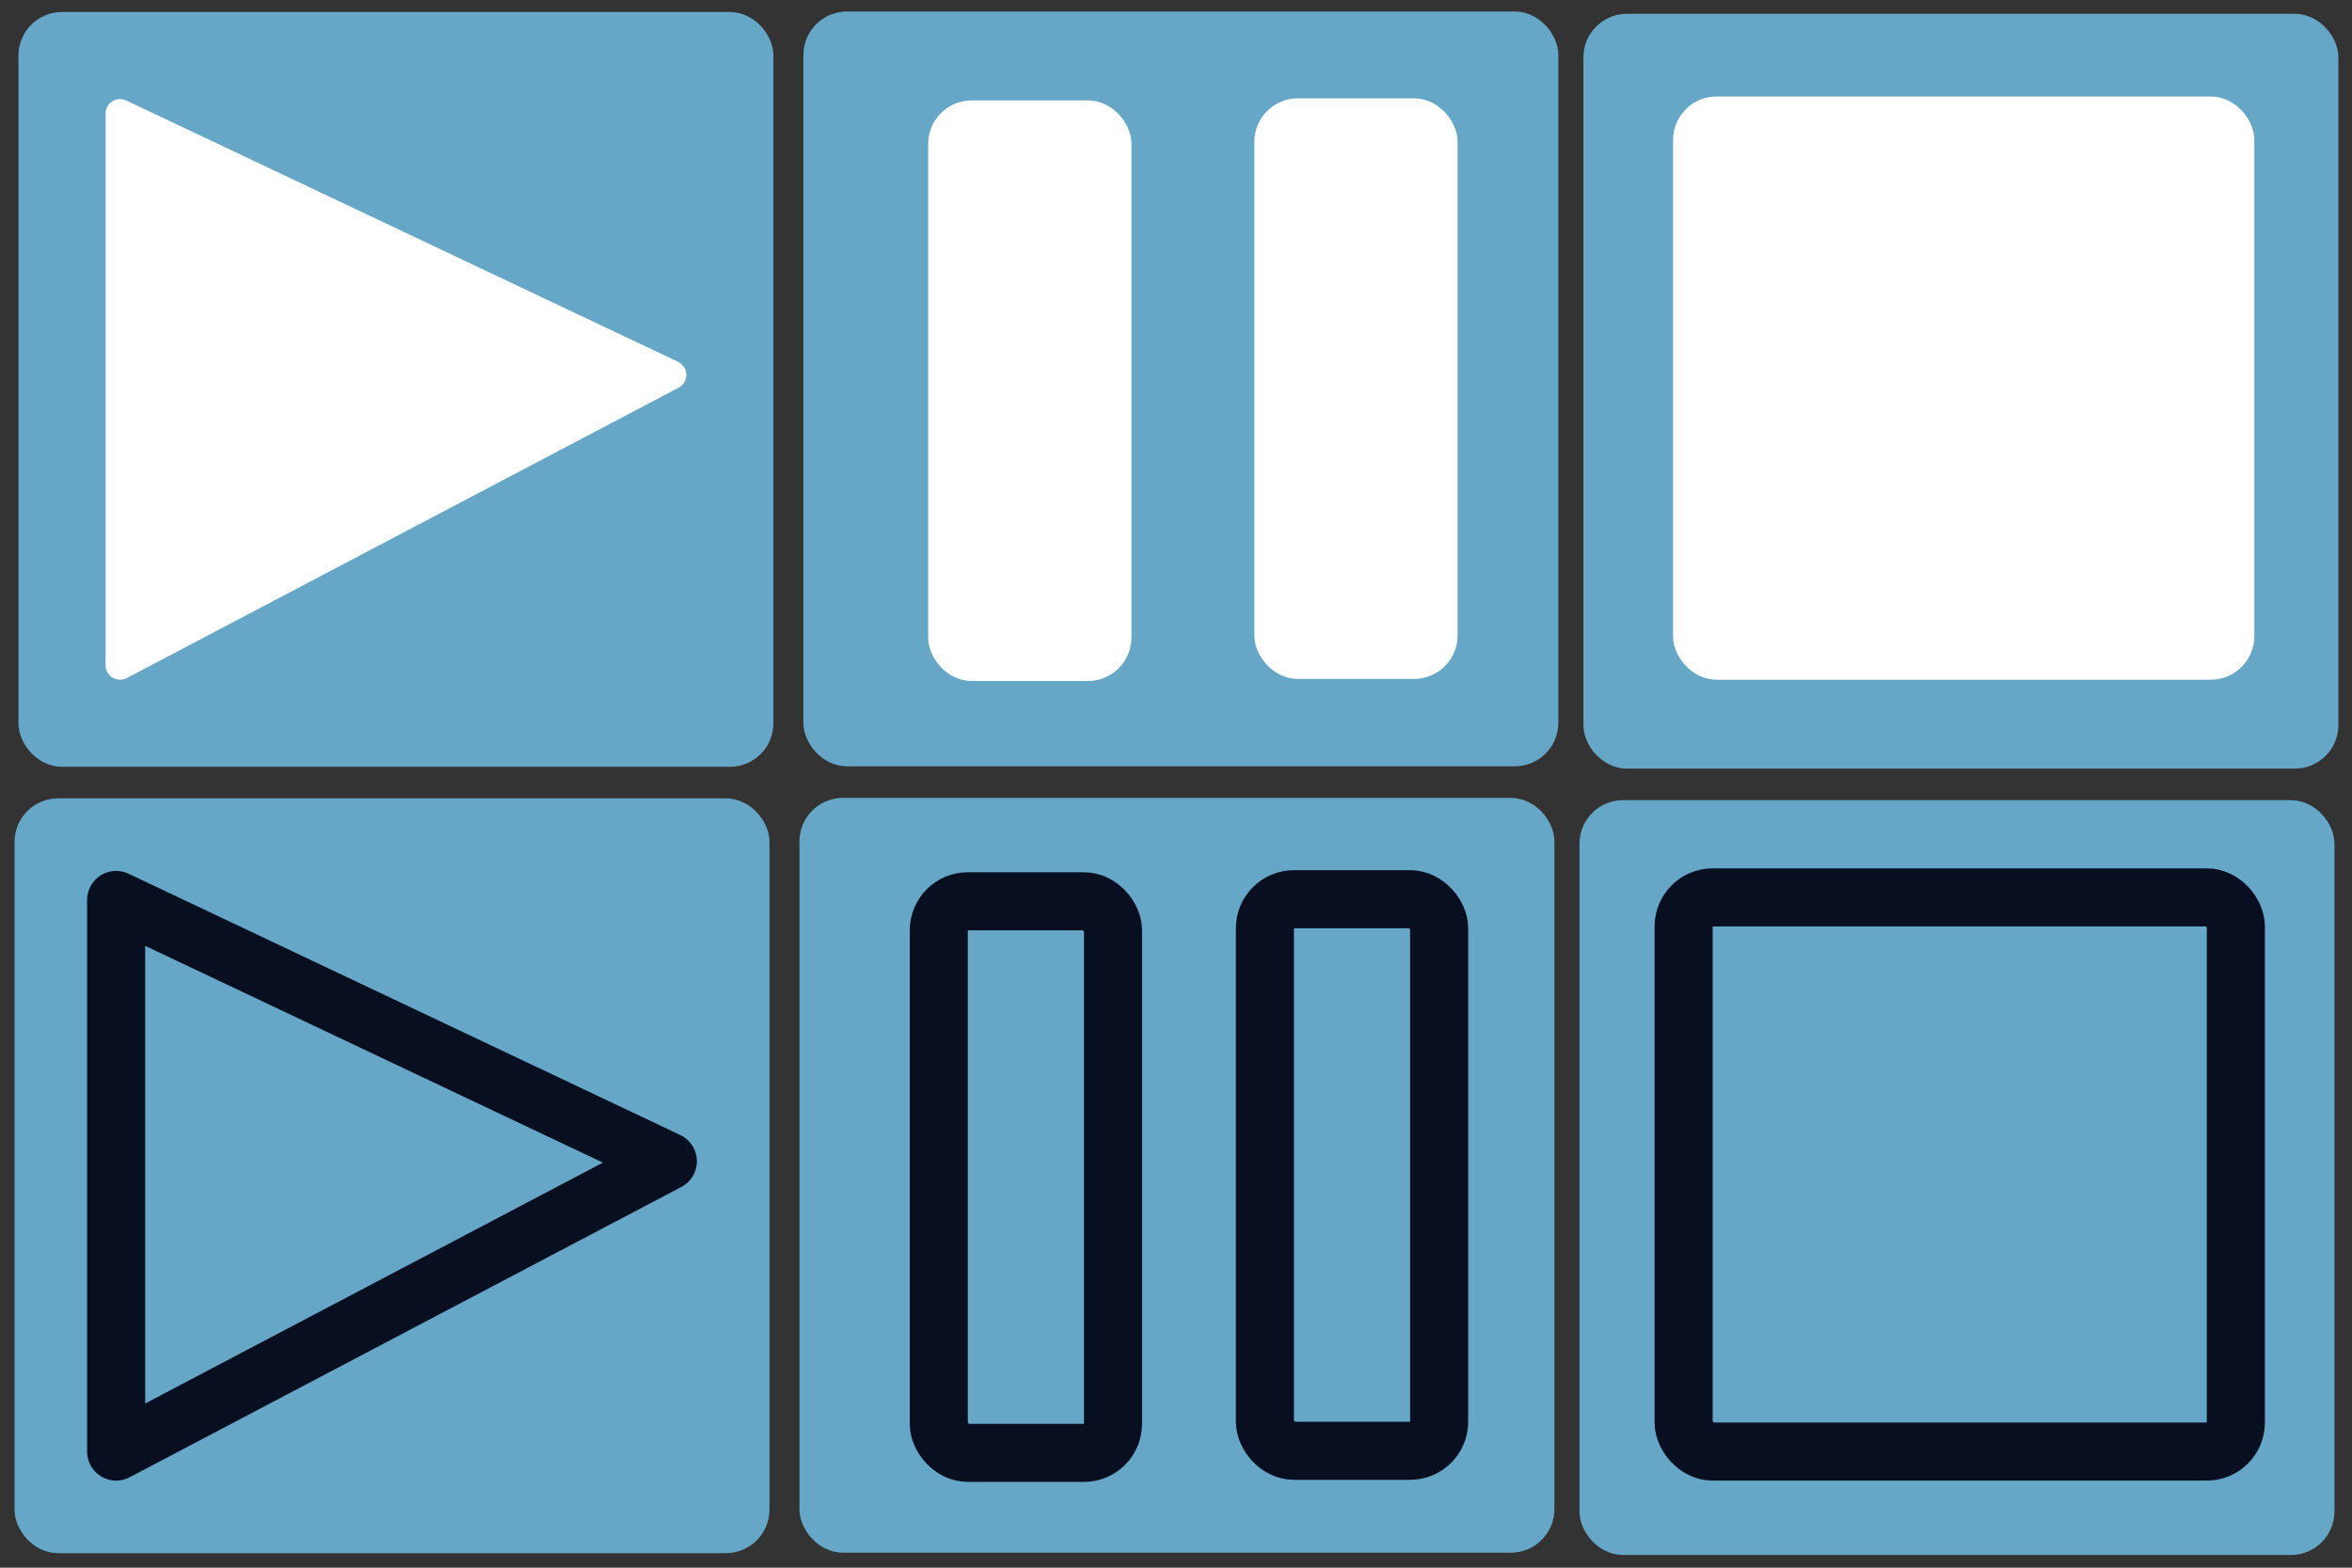 <?xml version="1.0" encoding="UTF-8" standalone="no"?>
<!-- Created with Inkscape (http://www.inkscape.org/) -->

<svg
   xmlns:dc="http://purl.org/dc/elements/1.1/"
   xmlns:cc="http://creativecommons.org/ns#"
   xmlns:rdf="http://www.w3.org/1999/02/22-rdf-syntax-ns#"
   xmlns:svg="http://www.w3.org/2000/svg"
   xmlns="http://www.w3.org/2000/svg"
   xmlns:sodipodi="http://sodipodi.sourceforge.net/DTD/sodipodi-0.dtd"
   xmlns:inkscape="http://www.inkscape.org/namespaces/inkscape"
   width="162"
   height="108"
   id="svg2"
   version="1.1"
   inkscape:version="0.48.4 r9939"
   sodipodi:docname="audio_controls.svg">
  <rect width="100%" height="100%" fill="#333333" stroke="none"/>
  <defs
     id="defs4" />
  <sodipodi:namedview
     id="base"
     pagecolor="#ffffff"
     bordercolor="#666666"
     borderopacity="1.0"
     inkscape:pageopacity="0.0"
     inkscape:pageshadow="2"
     inkscape:zoom="5.6"
     inkscape:cx="84.718876"
     inkscape:cy="47.232037"
     inkscape:document-units="px"
     inkscape:current-layer="layer1"
     showgrid="true"
     inkscape:window-width="1600"
     inkscape:window-height="878"
     inkscape:window-x="-8"
     inkscape:window-y="420"
     inkscape:window-maximized="1"
     inkscape:snap-global="true">
    <inkscape:grid
       type="xygrid"
       id="grid2985"
       empspacing="2"
       visible="true"
       enabled="true"
       snapvisiblegridlinesonly="true" />
  </sodipodi:namedview>
  <g
     inkscape:label="Layer 1"
     inkscape:groupmode="layer"
     id="layer1"
     transform="translate(0,-944.362)">
    <rect
       style="color:#000000;fill:#66a7c8;fill-opacity:1;fill-rule:nonzero;stroke:#66a7c8;stroke-width:2;stroke-linejoin:miter;stroke-miterlimit:4;stroke-opacity:1;stroke-dasharray:none;marker:none;visibility:visible;display:inline;overflow:visible;enable-background:accumulate"
       id="rect2987"
       width="50"
       height="50"
       x="2"
       y="2"
       transform="translate(0,998.362)"
       ry="2"
       inkscape:export-filename="C:\Users\fizzl\git\OneCallCaspian\res\drawable-xhdpi\audio_control_play_normal.png"
       inkscape:export-xdpi="92.57"
       inkscape:export-ydpi="92.57" />
    <path
       style="fill:#66a7c8;fill-opacity:1;stroke:#080f20;stroke-width:4;stroke-linecap:butt;stroke-linejoin:round;stroke-miterlimit:4;stroke-opacity:1;stroke-dasharray:none"
       d="M 8,8 8,46 46,26 z"
       id="path3757"
       inkscape:connector-curvature="0"
       transform="translate(0,998.362)"
       sodipodi:nodetypes="cccc"
       inkscape:export-filename="C:\Users\fizzl\git\OneCallCaspian\res\drawable-xhdpi\audio_control_play_normal.png"
       inkscape:export-xdpi="92.57"
       inkscape:export-ydpi="92.57" />
    <rect
       style="color:#000000;fill:#080f20;fill-opacity:1;fill-rule:nonzero;stroke:#66a7c8;stroke-width:2;stroke-linecap:butt;stroke-linejoin:round;stroke-miterlimit:4;stroke-opacity:1;stroke-dasharray:none;marker:none;visibility:visible;display:inline;overflow:visible;enable-background:accumulate"
       id="rect3759"
       width="16"
       height="16"
       x="33.678"
       y="1066.306"
       ry="2" />
    <rect
       style="color:#000000;fill:#66a7c8;fill-opacity:1;fill-rule:nonzero;stroke:#66a7c8;stroke-width:2;stroke-linecap:butt;stroke-linejoin:round;stroke-miterlimit:4;stroke-opacity:1;stroke-dasharray:none;marker:none;visibility:visible;display:inline;overflow:visible;enable-background:accumulate"
       id="rect3761"
       width="16"
       height="16"
       x="57.678"
       y="1066.306"
       ry="2" />
    <rect
       style="color:#000000;fill:#d8d8d8;fill-opacity:1;fill-rule:nonzero;stroke:#66a7c8;stroke-width:2;stroke-linecap:butt;stroke-linejoin:round;stroke-miterlimit:4;stroke-opacity:1;stroke-dasharray:none;marker:none;visibility:visible;display:inline;overflow:visible;enable-background:accumulate"
       id="rect3763"
       width="20"
       height="16"
       x="85.678"
       y="1070.306"
       ry="2" />
    <rect
       style="color:#000000;fill:#0084c8;fill-opacity:1;fill-rule:nonzero;stroke:#66a7c8;stroke-width:2;stroke-linecap:butt;stroke-linejoin:round;stroke-miterlimit:4;stroke-opacity:1;stroke-dasharray:none;marker:none;visibility:visible;display:inline;overflow:visible;enable-background:accumulate"
       id="rect3765"
       width="12"
       height="20"
       x="117.678"
       y="1070.306"
       ry="2" />
    <rect
       style="color:#000000;fill:#66a7c8;fill-opacity:1;fill-rule:nonzero;stroke:#66a7c8;stroke-width:2;stroke-linejoin:miter;stroke-miterlimit:4;stroke-opacity:1;stroke-dasharray:none;marker:none;visibility:visible;display:inline;overflow:visible;enable-background:accumulate"
       id="rect2987-1"
       width="50"
       height="50"
       x="56.064"
       y="1000.329"
       ry="2"
       inkscape:export-filename="C:\Users\fizzl\git\OneCallCaspian\res\drawable-xhdpi\audio_control_pause_normal.png"
       inkscape:export-xdpi="92.57"
       inkscape:export-ydpi="92.57" />
    <rect
       style="color:#000000;fill:#66a7c8;fill-opacity:1;fill-rule:nonzero;stroke:#66a7c8;stroke-width:2;stroke-linejoin:miter;stroke-miterlimit:4;stroke-opacity:1;stroke-dasharray:none;marker:none;visibility:visible;display:inline;overflow:visible;enable-background:accumulate"
       id="rect2987-7"
       width="50"
       height="50"
       x="109.791"
       y="1000.487"
       ry="2"
       inkscape:export-filename="C:\Users\fizzl\git\OneCallCaspian\res\drawable-xhdpi\audio_control_stop_normal.png"
       inkscape:export-xdpi="92.57"
       inkscape:export-ydpi="92.57" />
    <rect
       style="color:#000000;fill:#66a7c8;fill-opacity:1;fill-rule:nonzero;stroke:#080f20;stroke-width:4;stroke-linecap:butt;stroke-linejoin:round;stroke-miterlimit:4;stroke-opacity:1;stroke-dasharray:none;marker:none;visibility:visible;display:inline;overflow:visible;enable-background:accumulate"
       id="rect3794"
       width="12"
       height="38"
       x="64.661"
       y="1006.452"
       ry="2"
       inkscape:export-filename="C:\Users\fizzl\git\OneCallCaspian\res\drawable-xhdpi\audio_control_pause_normal.png"
       inkscape:export-xdpi="92.57"
       inkscape:export-ydpi="92.57" />
    <rect
       style="color:#000000;fill:#66a7c8;fill-opacity:1;fill-rule:nonzero;stroke:#080f20;stroke-width:4;stroke-linecap:butt;stroke-linejoin:round;stroke-miterlimit:4;stroke-opacity:1;stroke-dasharray:none;marker:none;visibility:visible;display:inline;overflow:visible;enable-background:accumulate"
       id="rect3794-4"
       width="12"
       height="38"
       x="87.125"
       y="1006.309"
       ry="2"
       inkscape:export-filename="C:\Users\fizzl\git\OneCallCaspian\res\drawable-xhdpi\audio_control_pause_normal.png"
       inkscape:export-xdpi="92.57"
       inkscape:export-ydpi="92.57" />
    <rect
       style="color:#000000;fill:#66a7c8;fill-opacity:1;fill-rule:nonzero;stroke:#080f20;stroke-width:4;stroke-linecap:butt;stroke-linejoin:round;stroke-miterlimit:4;stroke-opacity:1;stroke-dasharray:none;marker:none;visibility:visible;display:inline;overflow:visible;enable-background:accumulate"
       id="rect3794-0"
       width="38.036"
       height="38.179"
       x="115.964"
       y="1006.184"
       ry="2"
       inkscape:export-filename="C:\Users\fizzl\git\OneCallCaspian\res\drawable-xhdpi\audio_control_stop_normal.png"
       inkscape:export-xdpi="92.57"
       inkscape:export-ydpi="92.57" />
    <rect
       style="color:#000000;fill:#66a7c8;fill-opacity:1;fill-rule:nonzero;stroke:#66a7c8;stroke-width:2;stroke-linejoin:miter;stroke-miterlimit:4;stroke-opacity:1;stroke-dasharray:none;marker:none;visibility:visible;display:inline;overflow:visible;enable-background:accumulate"
       id="rect2987-9"
       width="50"
       height="50"
       x="2.271"
       y="946.189"
       ry="2"
       inkscape:export-filename="C:\Users\fizzl\git\OneCallCaspian\res\drawable-xhdpi\audio_control_play_over.png"
       inkscape:export-xdpi="92.57"
       inkscape:export-ydpi="92.57" />
    <path
       style="fill:#ffffff;fill-opacity:1;stroke:#ffffff;stroke-width:2;stroke-linecap:butt;stroke-linejoin:round;stroke-miterlimit:4;stroke-opacity:1;stroke-dasharray:none"
       d="m 8.271,952.189 0,38 38,-20 z"
       id="path3757-4"
       inkscape:connector-curvature="0"
       sodipodi:nodetypes="cccc"
       inkscape:export-filename="C:\Users\fizzl\git\OneCallCaspian\res\drawable-xhdpi\audio_control_play_over.png"
       inkscape:export-xdpi="92.57"
       inkscape:export-ydpi="92.57" />
    <rect
       style="color:#000000;fill:#66a7c8;fill-opacity:1;fill-rule:nonzero;stroke:#66a7c8;stroke-width:2;stroke-linejoin:miter;stroke-miterlimit:4;stroke-opacity:1;stroke-dasharray:none;marker:none;visibility:visible;display:inline;overflow:visible;enable-background:accumulate"
       id="rect2987-1-8"
       width="50"
       height="50"
       x="56.335"
       y="946.155"
       ry="2"
       inkscape:export-filename="C:\Users\fizzl\git\OneCallCaspian\res\drawable-xhdpi\audio_control_pause_over.png"
       inkscape:export-xdpi="92.57"
       inkscape:export-ydpi="92.57" />
    <rect
       style="color:#000000;fill:#66a7c8;fill-opacity:1;fill-rule:nonzero;stroke:#66a7c8;stroke-width:2;stroke-linejoin:miter;stroke-miterlimit:4;stroke-opacity:1;stroke-dasharray:none;marker:none;visibility:visible;display:inline;overflow:visible;enable-background:accumulate"
       id="rect2987-7-8"
       width="50"
       height="50"
       x="110.061"
       y="946.314"
       ry="2"
       inkscape:export-filename="C:\Users\fizzl\git\OneCallCaspian\res\drawable-xhdpi\audio_control_stop_over.png"
       inkscape:export-xdpi="92.57"
       inkscape:export-ydpi="92.57" />
    <rect
       style="color:#000000;fill:#ffffff;fill-opacity:1;fill-rule:nonzero;stroke:#ffffff;stroke-width:2;stroke-linecap:butt;stroke-linejoin:round;stroke-miterlimit:4;stroke-opacity:1;stroke-dasharray:none;marker:none;visibility:visible;display:inline;overflow:visible;enable-background:accumulate"
       id="rect3794-2"
       width="12"
       height="38"
       x="64.931"
       y="952.278"
       ry="2"
       inkscape:export-filename="C:\Users\fizzl\git\OneCallCaspian\res\drawable-xhdpi\audio_control_pause_over.png"
       inkscape:export-xdpi="92.57"
       inkscape:export-ydpi="92.57" />
    <rect
       style="color:#000000;fill:#ffffff;fill-opacity:1;fill-rule:nonzero;stroke:#ffffff;stroke-width:2;stroke-linecap:butt;stroke-linejoin:round;stroke-miterlimit:4;stroke-opacity:1;stroke-dasharray:none;marker:none;visibility:visible;display:inline;overflow:visible;enable-background:accumulate"
       id="rect3794-4-4"
       width="12"
       height="38"
       x="87.396"
       y="952.135"
       ry="2"
       inkscape:export-filename="C:\Users\fizzl\git\OneCallCaspian\res\drawable-xhdpi\audio_control_pause_over.png"
       inkscape:export-xdpi="92.57"
       inkscape:export-ydpi="92.57" />
    <rect
       style="color:#000000;fill:#ffffff;fill-opacity:1;fill-rule:nonzero;stroke:#ffffff;stroke-width:2;stroke-linecap:butt;stroke-linejoin:round;stroke-miterlimit:4;stroke-opacity:1;stroke-dasharray:none;marker:none;visibility:visible;display:inline;overflow:visible;enable-background:accumulate"
       id="rect3794-0-5"
       width="38.036"
       height="38.179"
       x="116.235"
       y="952.01"
       ry="2"
       inkscape:export-filename="C:\Users\fizzl\git\OneCallCaspian\res\drawable-xhdpi\audio_control_stop_over.png"
       inkscape:export-xdpi="92.57"
       inkscape:export-ydpi="92.57" />
  </g>
</svg>
